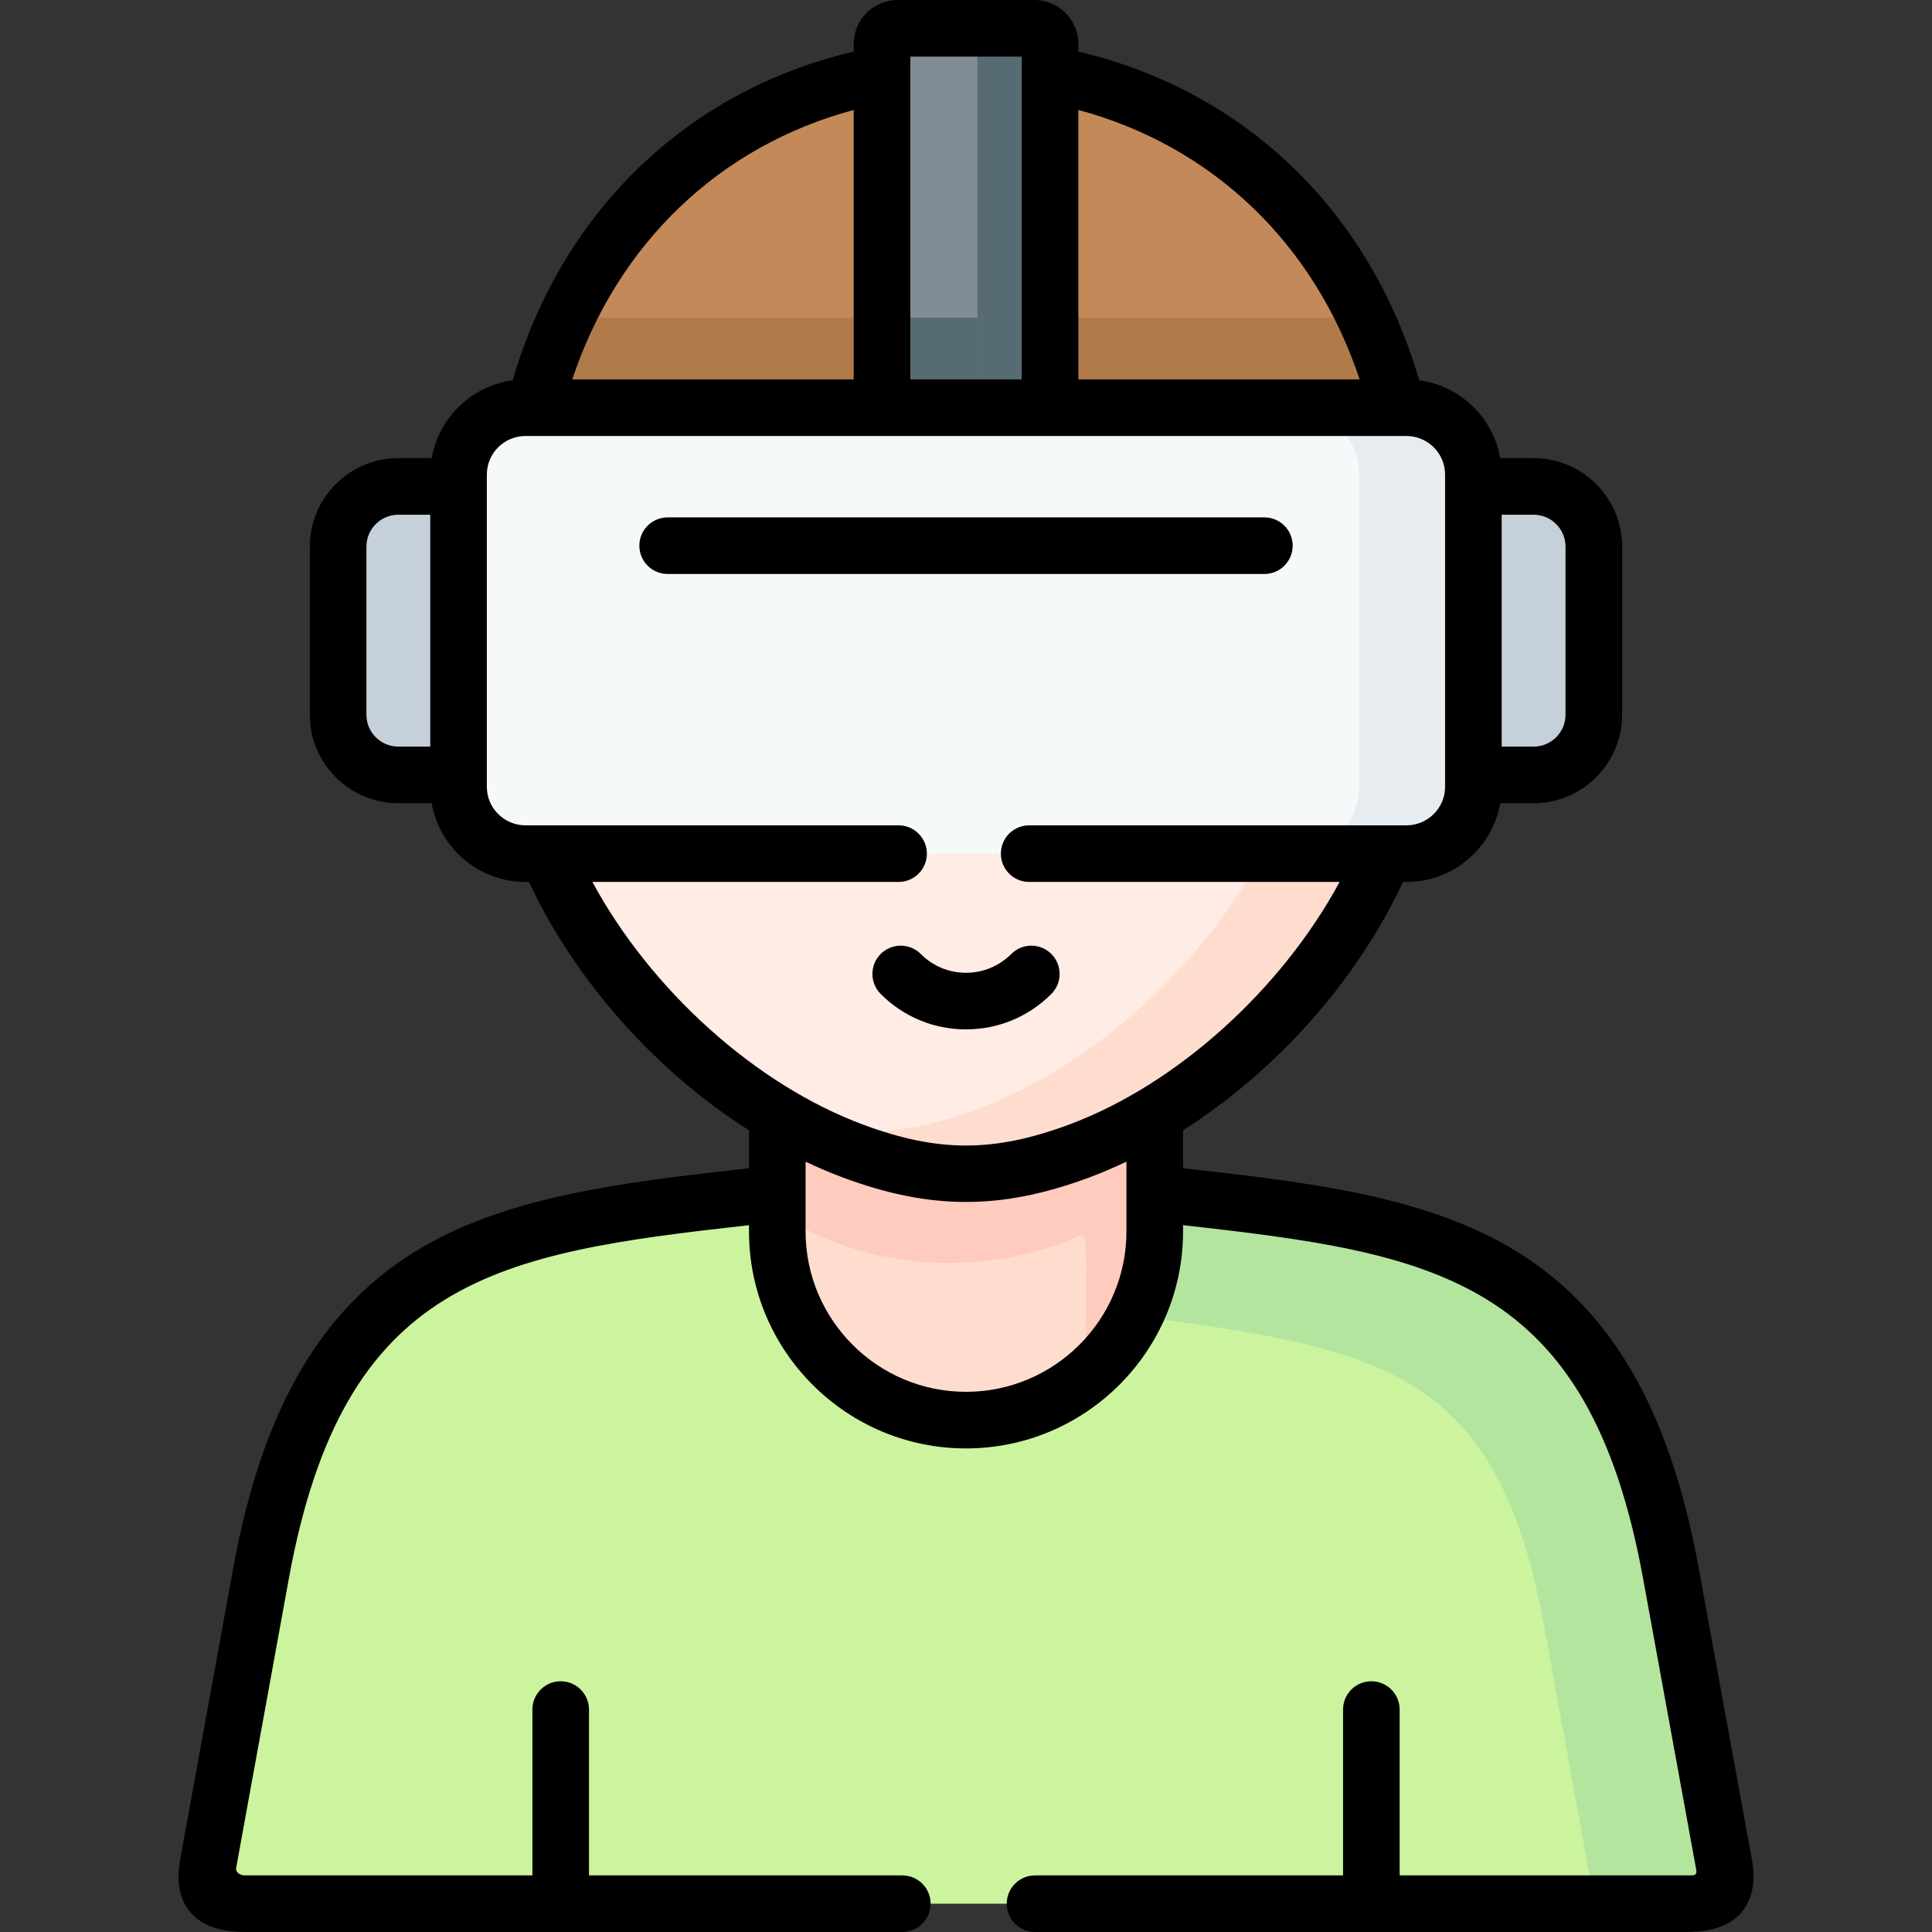 <svg id="Layer_1" enable-background="new 0 0 512 512" height="512" viewBox="0 0 512 512" width="512" xmlns="http://www.w3.org/2000/svg"><rect x="0" y="0" width="512" height="512" fill="#333333" stroke="none"/><g><g><path clip-rule="evenodd" d="m205.988 316.307c-71.913 7.965-120.696 12.217-136.825 100.715l-13.974 76.734c-1.531 8.447 1.616 10.743 10.545 10.743h380.542c8.901 0 12.075-2.296 10.545-10.743l-14.003-76.734c-16.1-88.498-64.912-92.75-136.797-100.715z" fill="#ccf49f" fill-rule="evenodd"/></g><g><path clip-rule="evenodd" d="m205.988 316.307v10.035c0 27.496 22.507 50.003 50.002 50.003 27.524 0 50.03-22.507 50.03-50.003v-10.035-33.024c-6.52 3.855-13.294 7.143-20.239 9.723-21.458 7.965-38.125 7.965-59.554 0-6.973-2.58-13.748-5.868-20.239-9.723z" fill="#ffddce" fill-rule="evenodd"/></g><g><path clip-rule="evenodd" d="m141.671 108.045 99.777 7.682-7.71-95.981c-41.554 7.682-79.339 37.105-92.067 88.299z" fill="#c38959" fill-rule="evenodd"/></g><g><path clip-rule="evenodd" d="m268.009 118.278 102.3-10.233c-12.727-51.194-50.512-80.618-92.039-88.299z" fill="#c38959" fill-rule="evenodd"/></g><g><path clip-rule="evenodd" d="m390.462 205.359h15.959c8.787 0 15.959-7.172 15.959-15.959v-44.532c0-8.787-7.171-15.959-15.959-15.959h-15.959z" fill="#c6d0da" fill-rule="evenodd"/></g><g><path clip-rule="evenodd" d="m89.6 189.4c0 8.787 7.171 15.959 15.959 15.959h15.959v-76.451h-15.959c-8.787 0-15.959 7.172-15.959 15.959z" fill="#c6d0da" fill-rule="evenodd"/></g><g><path clip-rule="evenodd" d="m145.045 226.222c11.31 26.759 33.788 52.98 60.943 69.137 6.491 3.883 13.266 7.172 20.239 9.751 21.429 7.937 38.097 7.937 59.554 0 6.945-2.58 13.719-5.868 20.239-9.751 27.127-16.158 49.605-42.378 60.943-69.137-76.023-15.194-149.92-14.797-221.918 0z" fill="#ffece4" fill-rule="evenodd"/></g><g><path clip-rule="evenodd" d="m233.739 19.746v88.299h44.531v-88.299-8.107c0-2.268-1.871-4.139-4.167-4.139h-36.226c-2.268 0-4.138 1.871-4.138 4.139z" fill="#808b95" fill-rule="evenodd"/></g><g><path clip-rule="evenodd" d="m121.518 208.505c0 9.751 7.994 17.717 17.744 17.717h5.783 221.919 5.754c9.779 0 17.744-7.965 17.744-17.717v-3.146-76.451-3.146c0-9.751-7.965-17.717-17.744-17.717h-2.409-92.039-44.531-92.067-2.409c-9.751 0-17.744 7.965-17.744 17.717v3.146 76.451 3.146z" fill="#f6f9f9" fill-rule="evenodd"/></g><g><path clip-rule="evenodd" d="m342.473 108.045c9.751 0 17.716 7.965 17.716 17.717v3.146 76.451 3.146c0 9.723-7.908 17.66-17.631 17.717h24.406 5.754c9.779 0 17.744-7.965 17.744-17.717v-3.146-76.451-3.146c0-9.751-7.965-17.717-17.744-17.717h-2.409z" fill="#e7ecf1" fill-rule="evenodd"/></g><g><path clip-rule="evenodd" d="m259.051 19.746v88.299h10.006 9.212v-69.591-18.708-8.107c0-2.268-1.871-4.139-4.167-4.139h-19.218c2.296 0 4.167 1.871 4.167 4.139z" fill="#566b74" fill-rule="evenodd"/></g><g><path clip-rule="evenodd" d="m150.062 84.206c-3.43 7.342-6.264 15.279-8.39 23.839h92.067v-23.839z" fill="#b17a4a" fill-rule="evenodd"/></g><g><path clip-rule="evenodd" d="m278.27 84.206v23.839h64.203 27.836c-2.126-8.561-4.961-16.498-8.362-23.839z" fill="#b17a4a" fill-rule="evenodd"/></g><g><path clip-rule="evenodd" d="m205.988 295.359v20.948 5.017c32.229 21.317 67.605 12.047 78.971 6.633 2.806-1.332 2.693-.113 2.778 2.948.113 3.118.057 5.641.057 9.496v10.035c0 5.839-1.02 11.424-2.863 16.639 12.727-9.099 21.089-23.981 21.089-40.734v-10.035-20.948c-6.52 3.883-13.294 7.172-20.239 9.751-21.458 7.937-38.125 7.937-59.554 0-6.973-2.578-13.748-5.866-20.239-9.75z" fill="#ffcbbe" fill-rule="evenodd"/></g><g><path clip-rule="evenodd" d="m233.739 84.206v23.839h7.086 18.226v-23.839h-20.154z" fill="#566b74" fill-rule="evenodd"/></g><g><path clip-rule="evenodd" d="m334.593 226.222c-15.732 29.084-43.879 55.956-75.825 67.805-4.762 1.758-9.269 3.118-13.663 4.11-12.217 2.721-23.442 2.438-35.886-.907 5.499 3.061 11.197 5.726 17.007 7.88 21.429 7.937 38.097 7.937 59.554 0 6.945-2.58 13.719-5.868 20.239-9.751 27.127-16.158 49.605-42.378 60.943-69.137h-24.406z" fill="#ffddce" fill-rule="evenodd"/></g><g><path clip-rule="evenodd" d="m422.606 504.5h23.669c8.901 0 12.075-2.296 10.545-10.743l-14.003-76.734c-16.1-88.498-64.912-92.75-136.797-100.715v10.035c0 8.05-1.928 15.676-5.357 22.422 67.491 8.561 96.404 15.421 108.621 82.573z" fill="#b3e59f" fill-rule="evenodd"/></g><g><path d="m342.574 144.612c0-4.142-3.358-7.5-7.5-7.5h-158.141c-4.142 0-7.5 3.358-7.5 7.5s3.358 7.5 7.5 7.5h158.141c4.143 0 7.5-3.358 7.5-7.5z"/><path d="m255.97 272.797h.024c8.536 0 16.568-3.332 22.619-9.382 2.929-2.929 2.929-7.678 0-10.606-2.929-2.929-7.678-2.929-10.606 0-3.218 3.218-7.483 4.989-12.012 4.989-.004 0-.009 0-.013 0-4.52-.003-8.771-1.772-11.971-4.981-2.924-2.934-7.673-2.94-10.606-.016s-2.94 7.673-.016 10.606c6.03 6.05 14.05 9.385 22.581 9.39z"/><path d="m464.198 492.411-14.001-76.73c-7.773-42.724-23.719-69.791-50.184-85.18-23.209-13.496-52.571-17.143-86.492-20.909v-10.054c24.612-15.652 45.942-39.434 58.296-65.815h.901c12.433 0 22.788-9.027 24.86-20.863h8.843c12.935 0 23.458-10.523 23.458-23.459v-44.533c0-12.936-10.523-23.459-23.458-23.459h-8.849c-1.881-10.74-10.581-19.164-21.469-20.629-13.019-44.76-46.224-76.754-90.334-87.103v-2.037c.001-6.419-5.233-11.64-11.666-11.64h-36.226c-6.417 0-11.639 5.221-11.639 11.639v2.036c-44.126 10.346-77.342 42.341-90.362 87.104-10.889 1.465-19.588 9.889-21.47 20.63h-8.848c-12.935 0-23.458 10.523-23.458 23.459v44.532c0 12.936 10.523 23.459 23.458 23.459h8.843c2.072 11.836 12.427 20.863 24.86 20.863h.926c12.334 26.378 33.665 50.162 58.3 65.819v10.05c-33.927 3.766-63.293 7.412-86.502 20.906-26.463 15.386-42.415 42.453-50.202 85.181l-13.975 76.742c-.714 3.941-1.223 9.709 2.589 14.274 3.928 4.703 10.26 5.306 15.336 5.306h173.391c4.142 0 7.5-3.358 7.5-7.5s-3.358-7.5-7.5-7.5h-83.037v-43.949c0-4.142-3.358-7.5-7.5-7.5s-7.5 3.358-7.5 7.5v43.949h-76.354c-1.553-.104-2.298-1.171-2.167-1.899l13.975-76.733c14.521-79.677 55.058-86.233 121.947-93.683v1.658c0 31.708 25.795 57.503 57.502 57.503 31.722 0 57.53-25.796 57.53-57.503v-1.657c66.888 7.452 107.423 14.006 121.919 93.684l14 76.726c.133.731.488 1.906-1.148 1.906 0 0-38.191 0-77.371 0v-43.949c0-4.142-3.358-7.5-7.5-7.5s-7.5 3.358-7.5 7.5v43.947c-41.492 0-81.624 0-81.626 0-4.134 0-7.491 3.347-7.5 7.484-.009 4.142 3.342 7.507 7.484 7.516h171.996c5.072 0 11.398-.604 15.33-5.311 4.258-5.098 3.007-12.001 2.594-14.278zm-66.236-356.003h8.459c4.664 0 8.458 3.795 8.458 8.459v44.533c0 4.664-3.794 8.459-8.458 8.459h-8.459zm-283.945 61.451h-8.458c-4.664 0-8.458-3.795-8.458-8.459v-44.533c0-4.664 3.794-8.459 8.458-8.459h8.458zm171.753-168.721c35.557 9.541 62.602 35.455 74.548 71.408h-74.548zm-44.531-14.138h29.531v85.545h-29.531zm-15 14.136v71.41h-74.576c11.947-35.957 39.003-61.872 74.576-71.41zm-69.251 204.586h81.144c4.142 0 7.5-3.358 7.5-7.5s-3.358-7.5-7.5-7.5h-98.87c-5.649 0-10.245-4.583-10.245-10.217v-82.744c0-5.633 4.596-10.216 10.245-10.216h139.008 94.448c5.648 0 10.244 4.583 10.244 10.216v82.744c0 5.634-4.596 10.217-10.244 10.217h-99.976c-4.142 0-7.5 3.358-7.5 7.5s3.358 7.5 7.5 7.5h82.27c-15.511 28.624-43.202 53.727-71.833 64.354-19.823 7.332-34.554 7.333-54.343.003-28.667-10.641-56.361-35.744-71.848-64.357zm141.532 92.62c0 23.437-19.079 42.503-42.53 42.503-23.436 0-42.502-19.067-42.502-42.503v-18.49c3.346 1.589 6.727 3.027 10.134 4.292 11.493 4.256 21.928 6.385 32.37 6.385s20.889-2.129 32.4-6.387c3.405-1.264 6.784-2.702 10.129-4.291v18.491z"/></g></g></svg>